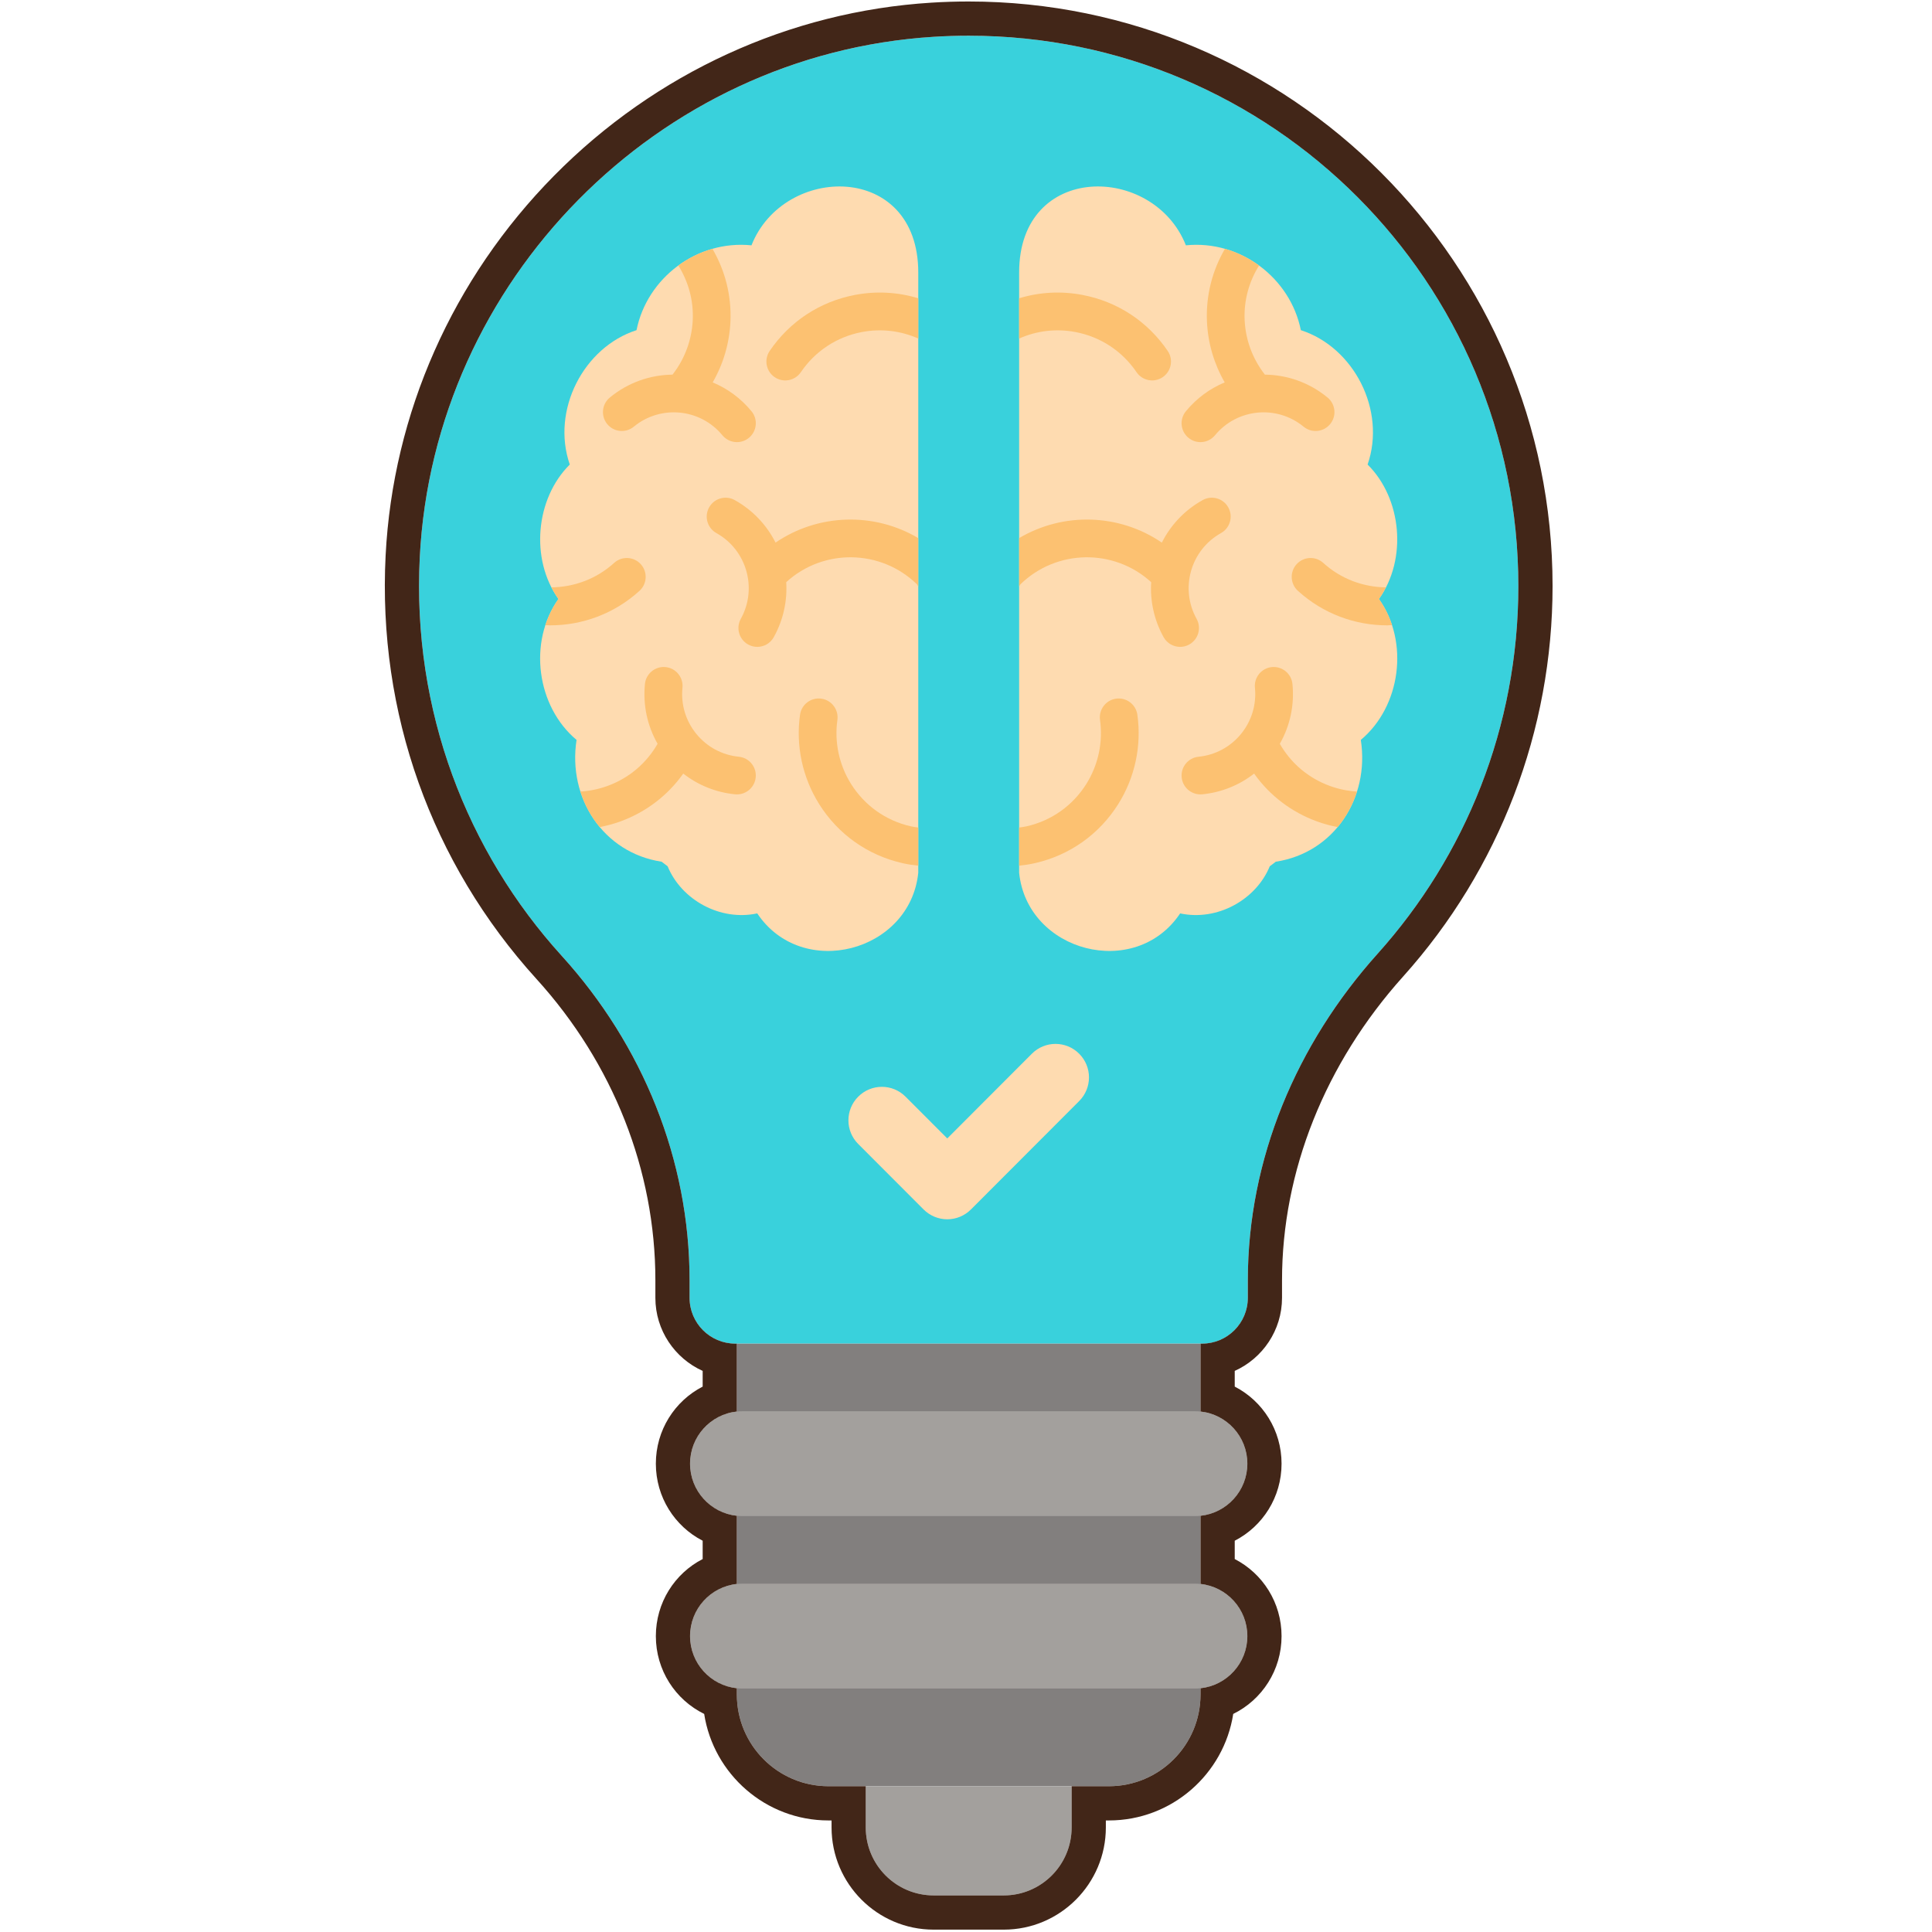 <svg width="150" height="150" viewBox="0 0 150 150" fill="none" xmlns="http://www.w3.org/2000/svg">
<path d="M117.886 45.502C117.886 21 97.289 1.316 72.484 2.858C51.048 4.192 33.683 21.792 32.591 43.267C31.983 55.2 36.27 66.125 43.617 74.217C49.897 81.136 53.538 90.044 53.538 99.392V100.761C53.538 102.728 55.13 104.322 57.094 104.322H93.325C95.289 104.322 96.881 102.728 96.881 100.761V99.401C96.881 89.969 100.662 81.056 106.961 74.044C113.752 66.478 117.886 56.475 117.886 45.502Z" fill="#39D1DC"/>
<path d="M86.095 138.681H64.322C60.394 138.681 57.209 135.492 57.209 131.559V104.32H93.208V131.559C93.208 135.492 90.025 138.681 86.095 138.681Z" fill="#827F7E"/>
<path d="M92.778 131.098H57.641C55.395 131.098 53.575 129.275 53.575 127.027C53.575 124.778 55.395 122.956 57.641 122.956H92.778C95.023 122.956 96.844 124.778 96.844 127.027C96.844 129.275 95.023 131.098 92.778 131.098Z" fill="#A3A09D"/>
<path d="M92.778 117.709H57.641C55.395 117.709 53.575 115.886 53.575 113.639C53.575 111.391 55.395 109.569 57.641 109.569H92.778C95.023 109.569 96.844 111.391 96.844 113.639C96.844 115.886 95.023 117.709 92.778 117.709Z" fill="#A3A09D"/>
<path d="M77.93 147.159H72.489C69.576 147.159 67.217 144.797 67.217 141.881V138.681H83.201V141.881C83.201 144.797 80.841 147.159 77.93 147.159Z" fill="#A3A09D"/>
<path d="M75.209 0.116C74.251 0.116 73.28 0.145 72.319 0.206C61.301 0.891 50.895 5.662 43.02 13.641C35.147 21.619 30.5 32.092 29.939 43.131C29.317 55.327 33.478 67.001 41.651 76.006C47.605 82.562 50.883 90.869 50.883 99.391V100.761C50.883 103.284 52.392 105.462 54.555 106.436V107.655C52.378 108.777 50.92 111.044 50.92 113.639C50.92 116.233 52.378 118.5 54.555 119.622V121.044C52.377 122.164 50.92 124.433 50.92 127.027C50.92 129.666 52.43 131.969 54.672 133.069C55.398 137.747 59.45 141.339 64.323 141.339H64.562V141.881C64.562 146.258 68.119 149.817 72.489 149.817H77.931C82.302 149.817 85.858 146.258 85.858 141.881V141.339H86.097C90.969 141.339 95.02 137.747 95.748 133.069C97.989 131.969 99.5 129.666 99.5 127.027C99.5 124.434 98.042 122.166 95.864 121.044V119.622C98.042 118.5 99.5 116.233 99.5 113.639C99.5 111.044 98.042 108.777 95.864 107.655V106.436C98.026 105.462 99.536 103.284 99.536 100.761V99.4C99.536 90.945 102.875 82.57 108.936 75.819C116.42 67.484 120.541 56.717 120.541 45.503C120.541 20.477 100.205 0.116 75.209 0.116ZM106.961 74.042C100.662 81.056 96.881 89.969 96.881 99.4V100.761C96.881 102.727 95.289 104.32 93.325 104.32H93.208V109.591C95.251 109.806 96.844 111.536 96.844 113.639C96.844 115.741 95.251 117.47 93.208 117.686V122.978C95.251 123.194 96.844 124.923 96.844 127.027C96.844 129.13 95.251 130.859 93.208 131.075V131.559C93.208 135.492 90.023 138.681 86.095 138.681H83.201V141.881C83.201 144.797 80.841 147.159 77.93 147.159H72.489C69.576 147.159 67.217 144.797 67.217 141.881V138.681H64.322C60.394 138.681 57.209 135.492 57.209 131.559V131.075C55.167 130.859 53.575 129.13 53.575 127.027C53.575 124.923 55.167 123.194 57.209 122.978V117.686C55.167 117.47 53.575 115.741 53.575 113.639C53.575 111.536 55.167 109.806 57.209 109.591V104.32H57.094C55.13 104.32 53.538 102.727 53.538 100.761V99.391C53.538 90.044 49.895 81.134 43.617 74.217C36.27 66.125 31.983 55.198 32.591 43.267C33.683 21.792 51.048 4.192 72.484 2.858C73.4 2.8 74.306 2.773 75.209 2.773C98.776 2.773 117.884 21.905 117.884 45.502C117.886 56.475 113.752 66.478 106.961 74.042Z" fill="#422618"/>
<path d="M58.345 19.047C54.106 18.619 50.228 21.592 49.42 25.634C45.314 26.955 42.78 31.844 44.237 36.067C41.572 38.712 41.15 43.414 43.358 46.505C40.984 49.848 41.667 54.855 44.764 57.447C44.067 61.95 46.828 66.211 51.366 66.903C51.52 67.023 51.676 67.141 51.834 67.258C52.903 69.864 55.911 71.534 58.792 70.916C62.273 76.123 70.658 73.92 71.294 67.764V21.156C71.294 12.559 60.848 12.709 58.345 19.047Z" fill="#FEDBB0"/>
<path d="M57.362 58.753C56.062 58.622 54.894 57.994 54.066 56.983C53.239 55.97 52.856 54.697 52.986 53.397C53.066 52.591 52.48 51.873 51.675 51.792C50.87 51.714 50.153 52.3 50.073 53.105C49.909 54.741 50.256 56.35 51.055 57.748C50.186 59.267 48.825 60.419 47.163 61.022C46.477 61.272 45.77 61.414 45.061 61.456C45.383 62.473 45.892 63.411 46.562 64.214C47.1 64.111 47.636 63.969 48.161 63.778C50.158 63.051 51.845 61.759 53.048 60.061C54.2 60.961 55.581 61.522 57.07 61.67C57.12 61.675 57.17 61.676 57.219 61.676C57.961 61.676 58.597 61.112 58.673 60.356C58.755 59.551 58.167 58.833 57.362 58.753Z" fill="#FCC171"/>
<path d="M71.205 45.377C71.228 45.434 71.261 45.487 71.292 45.542C71.292 44.286 71.292 43.027 71.292 41.777C67.873 39.75 63.53 39.864 60.214 42.128C59.534 40.78 58.459 39.614 57.045 38.827C56.339 38.433 55.447 38.688 55.055 39.395C54.661 40.103 54.916 40.995 55.622 41.389C57.977 42.702 58.827 45.686 57.517 48.044C57.123 48.752 57.378 49.644 58.084 50.038C58.309 50.164 58.553 50.223 58.795 50.223C59.309 50.223 59.808 49.952 60.075 49.469C60.827 48.117 61.131 46.638 61.042 45.198C63.926 42.564 68.397 42.628 71.205 45.377Z" fill="#FCC171"/>
<path d="M55.333 29.689C56.153 28.267 56.631 26.659 56.709 24.998C56.808 22.934 56.284 20.983 55.314 19.319C54.356 19.591 53.461 20.036 52.667 20.616C53.433 21.847 53.858 23.305 53.784 24.861C53.711 26.401 53.159 27.88 52.214 29.086C50.495 29.106 48.772 29.688 47.345 30.866C46.722 31.38 46.633 32.303 47.147 32.928C47.659 33.553 48.583 33.642 49.208 33.128C51.288 31.413 54.373 31.711 56.086 33.794C56.377 34.145 56.795 34.327 57.217 34.327C57.545 34.327 57.875 34.217 58.147 33.992C58.772 33.478 58.861 32.553 58.347 31.93C57.511 30.913 56.469 30.163 55.333 29.689Z" fill="#FCC171"/>
<path d="M70.049 67.011C70.463 67.105 70.878 67.169 71.294 67.213V64.25C71.095 64.222 70.897 64.197 70.7 64.152C68.772 63.711 67.131 62.545 66.078 60.869C65.15 59.391 64.772 57.625 65.014 55.898C65.125 55.097 64.567 54.356 63.767 54.244C62.966 54.133 62.227 54.691 62.114 55.492C61.775 57.902 62.303 60.366 63.599 62.43C65.067 64.769 67.358 66.395 70.049 67.011Z" fill="#FCC171"/>
<path d="M47.681 43.703C46.295 44.962 44.558 45.58 42.819 45.603C42.978 45.916 43.153 46.219 43.358 46.505C42.913 47.13 42.577 47.816 42.342 48.531C42.466 48.536 42.589 48.552 42.712 48.552C45.189 48.552 47.675 47.667 49.65 45.873C50.248 45.33 50.294 44.403 49.75 43.803C49.206 43.205 48.281 43.159 47.681 43.703Z" fill="#FCC171"/>
<path d="M71.294 23.158C69.714 22.678 68.034 22.581 66.369 22.9C63.656 23.417 61.309 24.961 59.758 27.247C59.303 27.916 59.477 28.828 60.145 29.283C60.814 29.738 61.725 29.564 62.18 28.894C63.291 27.256 64.973 26.151 66.916 25.78C68.416 25.494 69.928 25.677 71.294 26.284V23.158Z" fill="#FCC171"/>
<path d="M92.072 19.047C96.312 18.619 100.189 21.592 100.997 25.634C105.105 26.955 107.639 31.844 106.181 36.067C108.847 38.712 109.267 43.414 107.061 46.505C109.434 49.848 108.752 54.855 105.653 57.447C106.352 61.95 103.591 66.211 99.053 66.903C98.898 67.023 98.742 67.141 98.584 67.258C97.516 69.864 94.508 71.534 91.627 70.916C88.145 76.123 79.759 73.92 79.125 67.764V21.156C79.125 12.559 89.57 12.709 92.072 19.047Z" fill="#FEDBB0"/>
<path d="M93.056 58.753C94.355 58.622 95.525 57.994 96.353 56.983C97.178 55.97 97.562 54.697 97.433 53.397C97.352 52.591 97.939 51.873 98.744 51.792C99.548 51.714 100.266 52.3 100.345 53.105C100.509 54.741 100.162 56.35 99.364 57.748C100.233 59.267 101.594 60.419 103.256 61.022C103.942 61.272 104.648 61.414 105.358 61.456C105.034 62.473 104.527 63.411 103.856 64.214C103.319 64.111 102.783 63.969 102.258 63.778C100.259 63.051 98.573 61.759 97.369 60.061C96.219 60.961 94.836 61.522 93.348 61.67C93.298 61.675 93.248 61.676 93.2 61.676C92.458 61.676 91.82 61.112 91.745 60.356C91.664 59.551 92.252 58.833 93.056 58.753Z" fill="#FCC171"/>
<path d="M79.214 45.377C79.191 45.434 79.158 45.487 79.127 45.542C79.127 44.286 79.127 43.027 79.127 41.777C82.544 39.75 86.889 39.864 90.205 42.128C90.884 40.78 91.959 39.614 93.374 38.827C94.08 38.433 94.972 38.688 95.364 39.395C95.758 40.103 95.503 40.995 94.797 41.389C92.442 42.702 91.592 45.686 92.902 48.044C93.295 48.752 93.041 49.644 92.334 50.038C92.108 50.164 91.866 50.223 91.624 50.223C91.109 50.223 90.611 49.952 90.342 49.469C89.592 48.117 89.287 46.638 89.377 45.198C86.492 42.564 82.022 42.628 79.214 45.377Z" fill="#FCC171"/>
<path d="M95.086 29.689C94.266 28.267 93.787 26.659 93.709 24.998C93.611 22.934 94.133 20.983 95.105 19.319C96.062 19.591 96.958 20.036 97.752 20.616C96.986 21.847 96.561 23.305 96.634 24.861C96.706 26.401 97.259 27.88 98.205 29.086C99.924 29.106 101.645 29.688 103.073 30.866C103.697 31.38 103.786 32.303 103.272 32.928C102.758 33.553 101.836 33.642 101.211 33.128C99.131 31.413 96.045 31.711 94.333 33.794C94.042 34.145 93.624 34.327 93.202 34.327C92.874 34.327 92.544 34.217 92.272 33.992C91.647 33.478 91.558 32.553 92.072 31.93C92.908 30.913 93.948 30.163 95.086 29.689Z" fill="#FCC171"/>
<path d="M80.369 67.011C79.956 67.105 79.541 67.169 79.125 67.213V64.25C79.323 64.222 79.52 64.197 79.719 64.152C81.647 63.711 83.287 62.545 84.341 60.869C85.269 59.391 85.647 57.625 85.405 55.898C85.294 55.097 85.852 54.356 86.652 54.244C87.452 54.133 88.192 54.691 88.305 55.492C88.644 57.902 88.116 60.366 86.82 62.43C85.35 64.769 83.059 66.395 80.369 67.011Z" fill="#FCC171"/>
<path d="M102.736 43.703C104.123 44.962 105.859 45.58 107.598 45.603C107.441 45.916 107.266 46.219 107.061 46.505C107.506 47.13 107.842 47.816 108.077 48.531C107.953 48.536 107.83 48.552 107.706 48.552C105.23 48.552 102.744 47.667 100.769 45.873C100.17 45.33 100.125 44.403 100.669 43.803C101.212 43.205 102.137 43.159 102.736 43.703Z" fill="#FCC171"/>
<path d="M79.125 23.158C80.703 22.678 82.384 22.581 84.05 22.9C86.763 23.417 89.109 24.961 90.661 27.247C91.116 27.916 90.942 28.828 90.273 29.283C89.605 29.738 88.694 29.564 88.239 28.894C87.128 27.256 85.445 26.151 83.502 25.78C82.003 25.494 80.491 25.677 79.125 26.284V23.158Z" fill="#FCC171"/>
<path d="M73.547 94.666C72.858 94.666 72.197 94.391 71.709 93.903L66.633 88.82C65.617 87.806 65.617 86.159 66.633 85.144C67.647 84.127 69.291 84.127 70.305 85.144L73.547 88.388L80.114 81.811C81.128 80.794 82.772 80.794 83.786 81.811C84.802 82.825 84.802 84.472 83.786 85.487L75.383 93.903C74.895 94.391 74.236 94.666 73.547 94.666Z" fill="#FEDBB0"/>
</svg>
